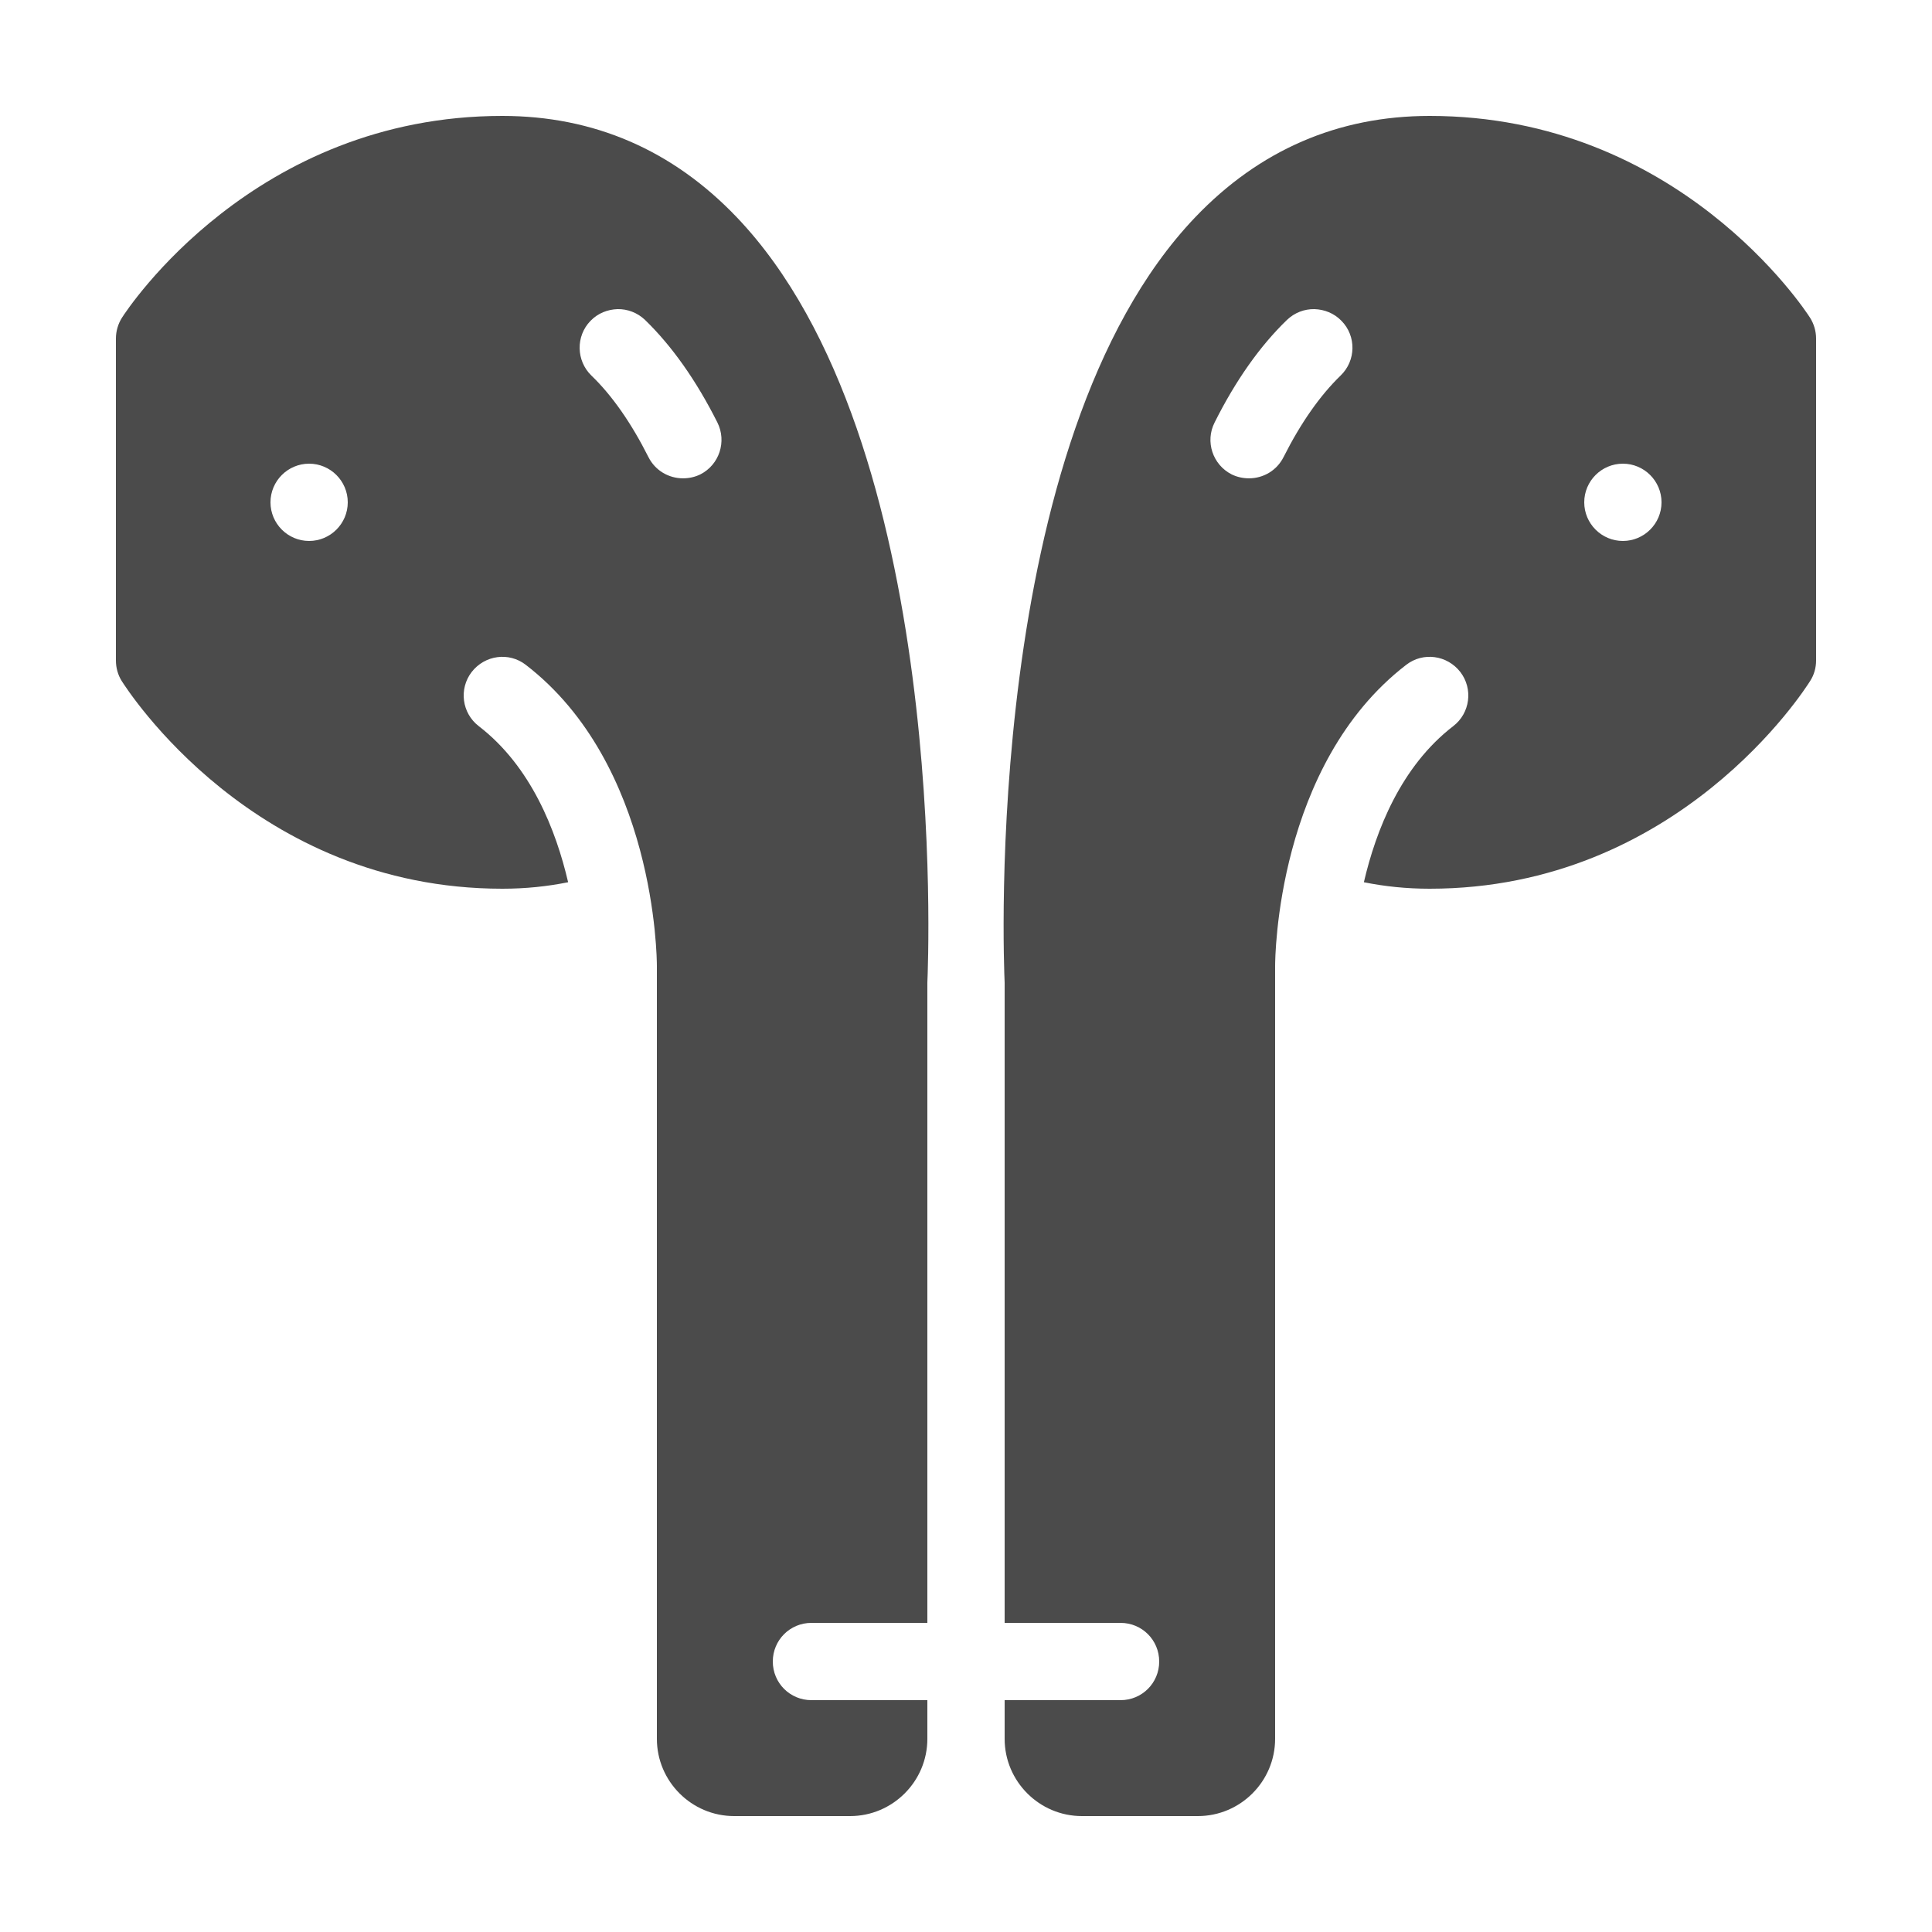 <svg xmlns="http://www.w3.org/2000/svg" viewBox="0 0 50 50">
  <path d="M13 3C6.574 3 3.293 8.008 3.156 8.223C3.055 8.383 3 8.57 3 8.762L3 17.094C3 17.281 3.051 17.465 3.148 17.621C3.289 17.84 6.566 23 13 23C13.602 23 14.164 22.941 14.703 22.832C14.391 21.492 13.746 19.836 12.391 18.793C11.953 18.457 11.871 17.828 12.207 17.391C12.547 16.953 13.172 16.867 13.609 17.207C16.961 19.789 17 24.789 17 25L17 45C17 46.102 17.898 47 19 47L22 47C23.102 47 24 46.102 24 45L24 44L21 44C20.445 44 20 43.555 20 43C20 42.445 20.445 42 21 42L24 42L24 25.43C24.023 24.906 24.59 11.406 19.066 5.621C17.406 3.883 15.367 3 13 3 Z M 37 3C34.633 3 32.594 3.883 30.934 5.621C25.41 11.406 25.977 24.902 26 25.43L26 42L29 42C29.555 42 30 42.445 30 43C30 43.555 29.555 44 29 44L26 44L26 45C26 46.102 26.898 47 28 47L31 47C32.102 47 33 46.102 33 45L33 25C33 24.789 33.039 19.789 36.391 17.207C36.828 16.867 37.453 16.953 37.793 17.391C38.129 17.828 38.047 18.457 37.609 18.793C36.254 19.836 35.609 21.492 35.297 22.832C35.836 22.941 36.398 23 37 23C43.434 23 46.711 17.84 46.848 17.621C46.949 17.465 47 17.281 47 17.094L47 8.762C47 8.57 46.945 8.383 46.844 8.223C46.707 8.008 43.426 3 37 3 Z M 15.984 8C16.238 7.996 16.496 8.09 16.695 8.281C17.391 8.957 18.02 9.848 18.566 10.934C18.812 11.426 18.617 12.027 18.125 12.277C17.98 12.348 17.828 12.379 17.676 12.379C17.309 12.379 16.957 12.18 16.781 11.828C16.336 10.945 15.84 10.234 15.305 9.719C14.91 9.336 14.898 8.699 15.281 8.305C15.473 8.105 15.727 8.008 15.984 8 Z M 34.016 8C34.273 8.008 34.527 8.105 34.719 8.305C35.105 8.699 35.094 9.336 34.695 9.719C34.16 10.238 33.664 10.945 33.219 11.828C33.043 12.18 32.691 12.379 32.324 12.379C32.172 12.379 32.02 12.348 31.875 12.277C31.383 12.027 31.184 11.426 31.434 10.934C31.977 9.848 32.609 8.953 33.305 8.281C33.504 8.09 33.758 7.996 34.016 8 Z M 8 12C8.551 12 9 12.449 9 13C9 13.551 8.551 14 8 14C7.449 14 7 13.551 7 13C7 12.449 7.449 12 8 12 Z M 42 12C42.551 12 43 12.449 43 13C43 13.551 42.551 14 42 14C41.449 14 41 13.551 41 13C41 12.449 41.449 12 42 12Z" fill="#4B4B4B" />
</svg>